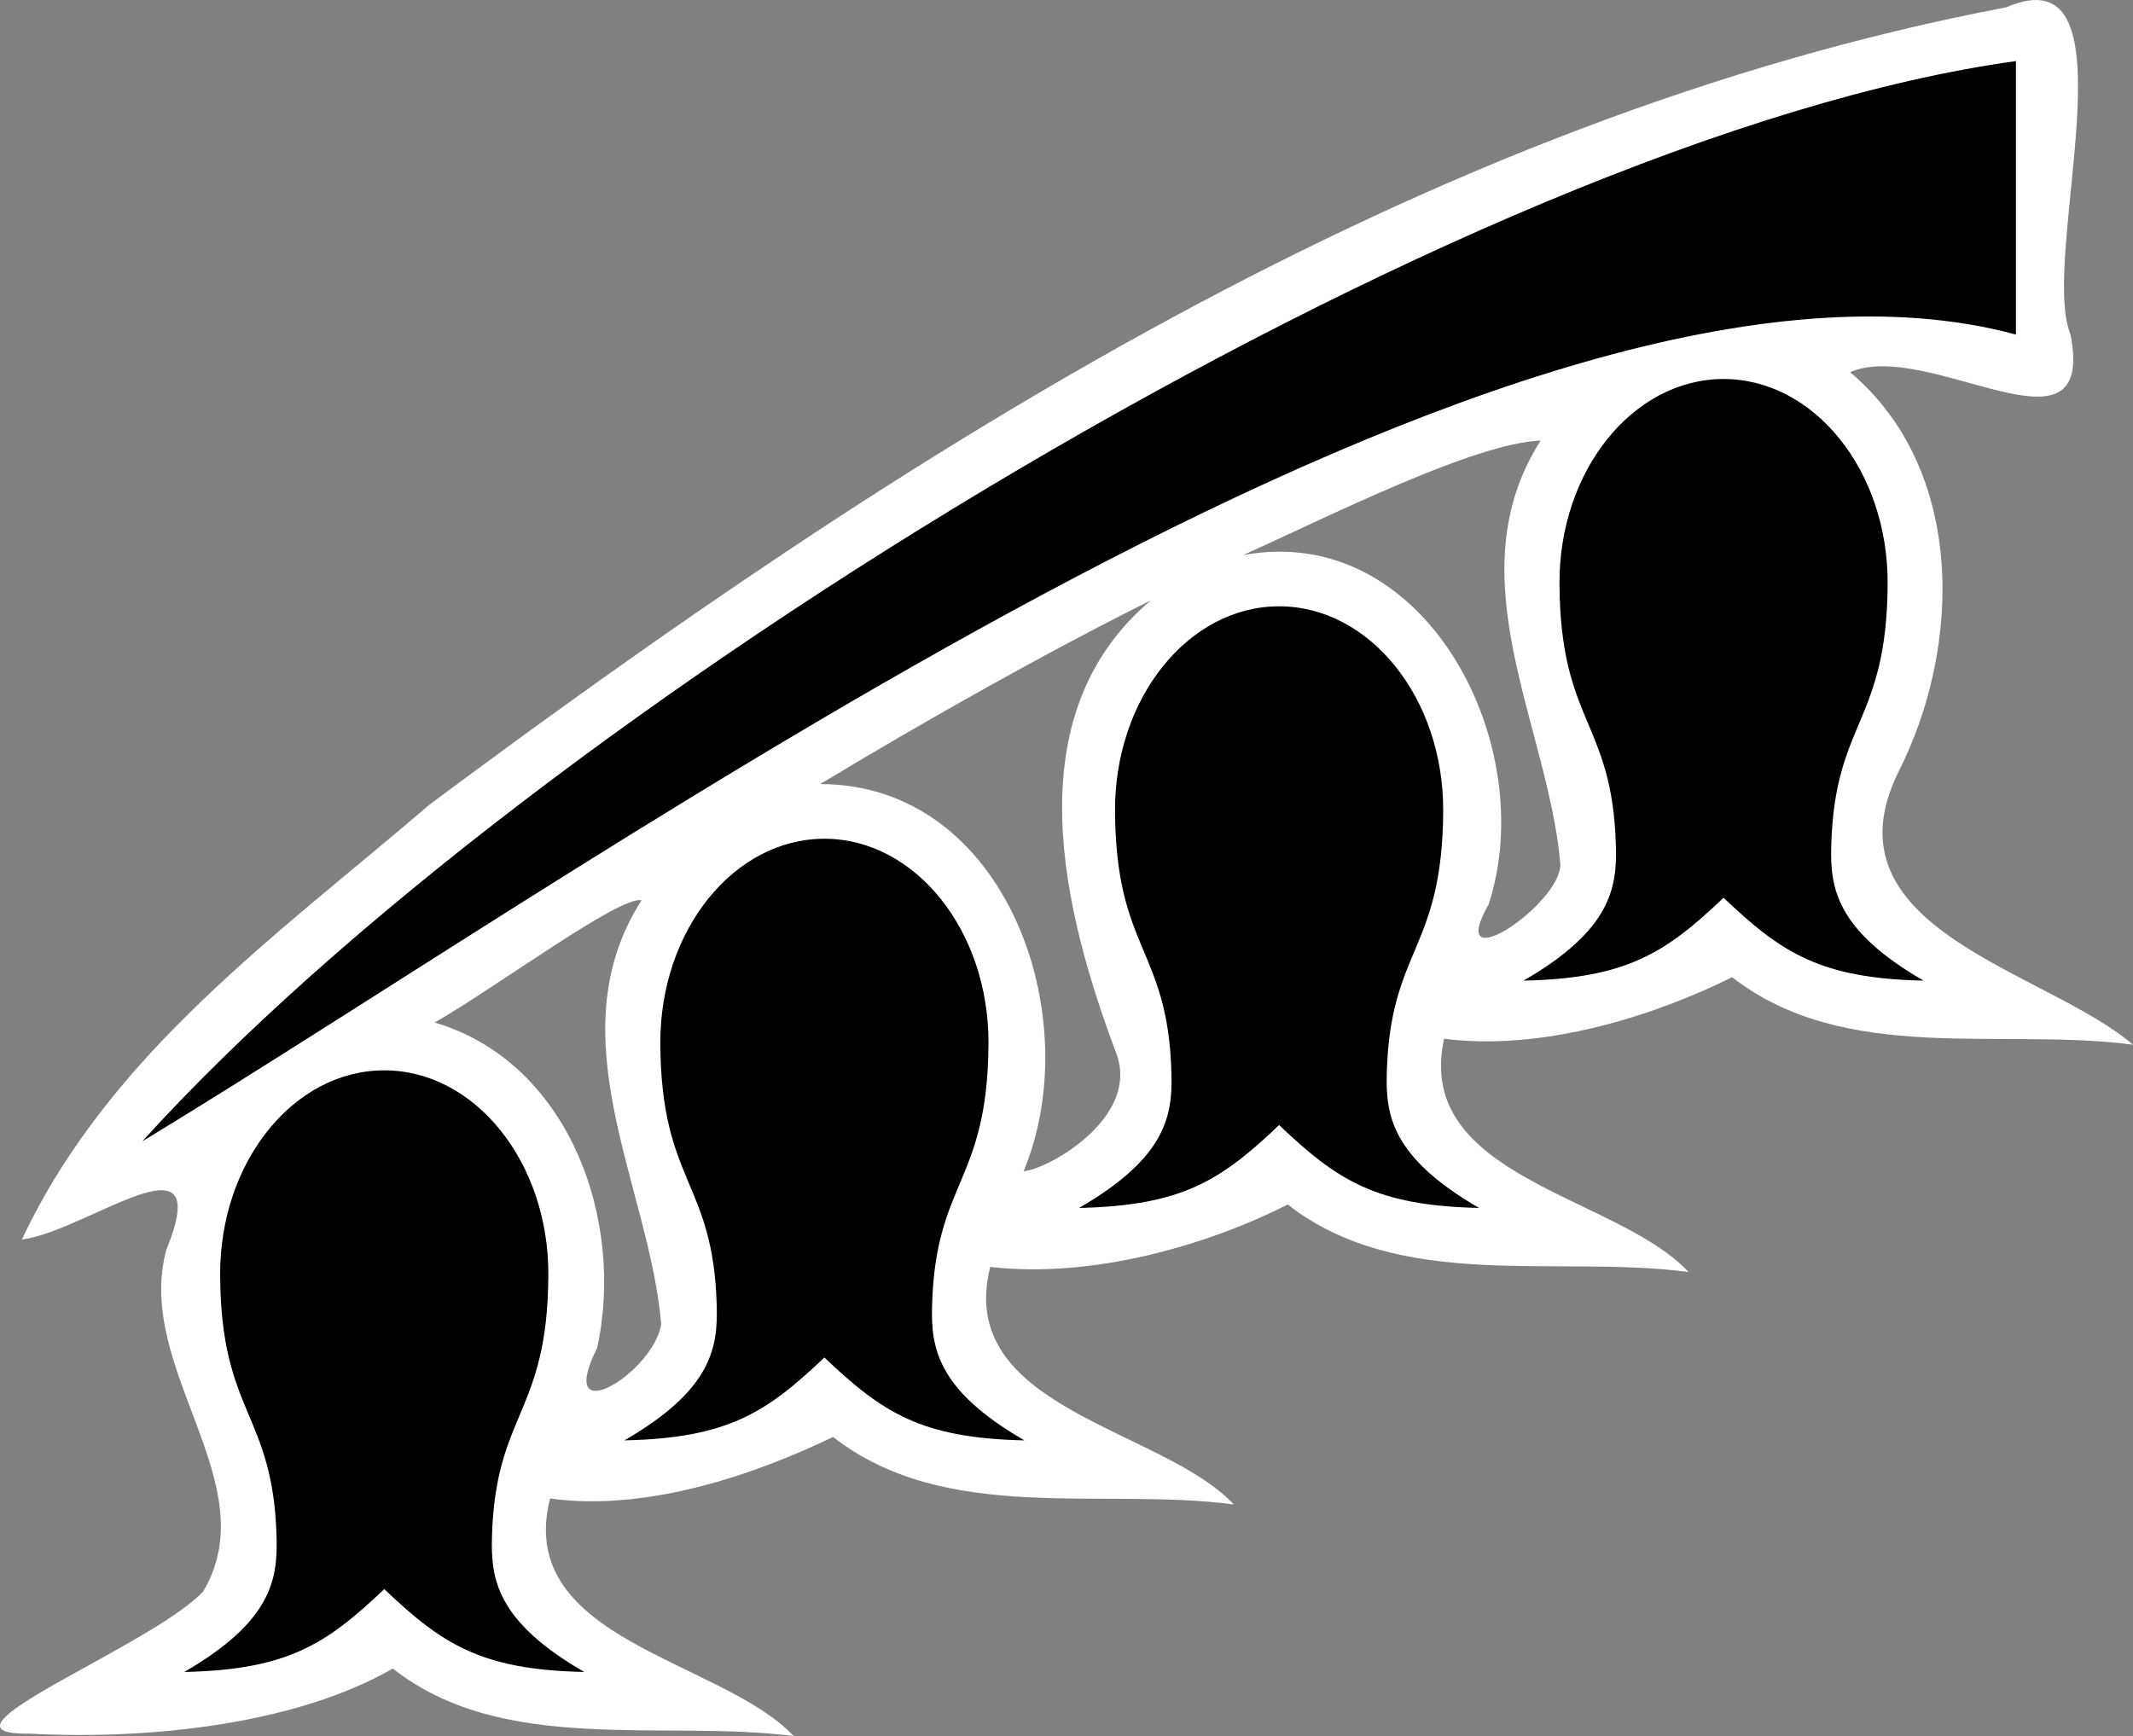<?xml version="1.0" encoding="UTF-8" standalone="no"?>
<!-- Created with Inkscape (http://www.inkscape.org/) -->

<svg
   xmlns:dc="http://purl.org/dc/elements/1.1/"
   xmlns:cc="http://creativecommons.org/ns#"
   xmlns:rdf="http://www.w3.org/1999/02/22-rdf-syntax-ns#"
   xmlns:svg="http://www.w3.org/2000/svg"
   xmlns="http://www.w3.org/2000/svg"
   xmlns:sodipodi="http://sodipodi.sourceforge.net/DTD/sodipodi-0.dtd"
   xmlns:inkscape="http://www.inkscape.org/namespaces/inkscape"
   width="77.987"
   height="63.484"
   id="svg4467"
   version="1.1"
   inkscape:version="0.47 r22583"
   sodipodi:docname="Nouveau document 13">
  <rect width="100%" height="100%" fill="#808080" stroke="none"/>
  <defs
     id="defs4469" />
  <sodipodi:namedview
     id="base"
     pagecolor="#ffffff"
     bordercolor="#666666"
     borderopacity="1.0"
     inkscape:pageopacity="0.0"
     inkscape:pageshadow="2"
     inkscape:zoom="0.98994949"
     inkscape:cx="118.27371"
     inkscape:cy="94.449346"
     inkscape:document-units="px"
     inkscape:current-layer="svg4467"
     showgrid="false"
     inkscape:window-width="550"
     inkscape:window-height="483"
     inkscape:window-x="512"
     inkscape:window-y="258"
     inkscape:window-maximized="0" />
  <path
     style="fill:#ffffff;fill-opacity:1;stroke:none"
     d="m 73.362,0.265 c -21.411,4.075 -40.405,16.306 -57.656,29.156 -5.565,4.776 -11.708,9.099 -14.906,15.906 2.39,-0.304 7.122,-4.126 5.281,0.375 -1.182,4.367 3.696,8.55 1.344,12.5 -1.919,2.021 -10.385,5.254 -6.346,5.193 4.453,0.238 9.782,-0.361 13.283,-2.38 4.05,3.186 9.842,1.853 14.656,2.469 -2.615,-2.791 -10.228,-3.495 -8.906,-8.688 3.57,0.5 7.585,-0.915 10.344,-2.25 4.144,3.223 9.825,1.826 14.656,2.469 -2.619,-2.797 -10.224,-3.494 -8.906,-8.688 3.728,0.439 7.975,-0.804 10.875,-2.281 4.144,3.223 9.825,1.826 14.656,2.469 -2.587,-2.792 -10.056,-3.436 -8.938,-8.531 3.628,0.467 7.722,-0.851 10.531,-2.25 4.144,3.223 9.825,1.826 14.656,2.469 -3.127,-2.699 -11.375,-4.201 -8.594,-9.938 2.356,-4.612 2.471,-11.101 -1.75,-14.656 2.882,-1.241 9.013,3.534 8.062,-1.375 -1.168,-2.785 2.568,-14.097 -2.344,-11.969 z m -17.031,15.844 c -3.18,4.978 0.3,10.487 0.719,15.5 0.006,1.474 -4.243,4.311 -2.625,1.469 1.906,-5.802 -2.281,-14.014 -8.969,-12.781 3.194,-1.444 8.446,-4.09 10.875,-4.188 z m -14.25,5.844 c -5.015,4.219 -3.212,11.366 -1.281,16.531 0.928,2.358 -2.462,4.274 -3.375,4.344 2.342,-5.608 -0.619,-14.156 -7.438,-14.156 3.861,-2.332 8.381,-4.876 12.094,-6.719 z m -18.625,10.969 c -3.18,4.978 0.3,10.487 0.719,15.5 -0.28,1.783 -3.906,3.988 -2.344,0.875 1.03,-4.685 -1.03,-10.455 -5.938,-11.906 2.178,-1.241 6.79,-4.66 7.562,-4.469 z"
     id="path4431" />
  <path
     style="fill:#000000;fill-opacity:1;stroke:none"
     d="m 73.706,2.234 c -20.035,2.756 -54.411,23.917 -68.5,39.5 17.731,-10.756 50.379,-34.405 68.5,-29.5 l 0,-10 z m -10.688,11.625 c -3.314,0 -6.024,3.358 -6,7.5 0.029,5.085 1.938,5.009 2.062,9.562 0.042,1.522 -0.155,3.076 -3.375,4.938 3.763,-0.082 5.184,-1.004 7.312,-3.031 2.128,2.027 3.549,2.949 7.312,3.031 -3.22,-1.862 -3.417,-3.416 -3.375,-4.938 0.125,-4.554 2.033,-4.477 2.062,-9.562 0.024,-4.142 -2.686,-7.5 -6,-7.5 z m -16.25,8.312 c -3.314,0 -6.024,3.358 -6,7.5 0.029,5.085 1.938,5.009 2.062,9.562 0.042,1.522 -0.155,3.076 -3.375,4.938 3.763,-0.082 5.184,-1.004 7.312,-3.031 2.128,2.027 3.549,2.949 7.312,3.031 -3.22,-1.862 -3.417,-3.416 -3.375,-4.938 0.125,-4.554 2.033,-4.477 2.062,-9.562 0.024,-4.142 -2.686,-7.5 -6,-7.5 z m -16.625,8.5 c -3.314,0 -6.024,3.358 -6,7.5 0.029,5.085 1.938,5.009 2.062,9.562 0.042,1.522 -0.155,3.076 -3.375,4.938 3.763,-0.082 5.184,-1.004 7.312,-3.031 2.128,2.027 3.549,2.949 7.312,3.031 -3.22,-1.862 -3.417,-3.416 -3.375,-4.938 0.125,-4.554 2.033,-4.477 2.062,-9.562 0.024,-4.142 -2.686,-7.5 -6,-7.5 z m -16.094,8.469 c -3.314,0 -6.024,3.358 -6,7.5 0.029,5.085 1.938,5.009 2.063,9.562 0.042,1.522 -0.155,3.076 -3.375,4.938 3.763,-0.082 5.184,-1.004 7.313,-3.031 2.128,2.027 3.549,2.949 7.312,3.031 -3.22,-1.862 -3.417,-3.416 -3.375,-4.938 0.125,-4.554 2.033,-4.477 2.062,-9.562 0.024,-4.142 -2.686,-7.5 -6,-7.5 z"
     id="path4405" />
</svg>
